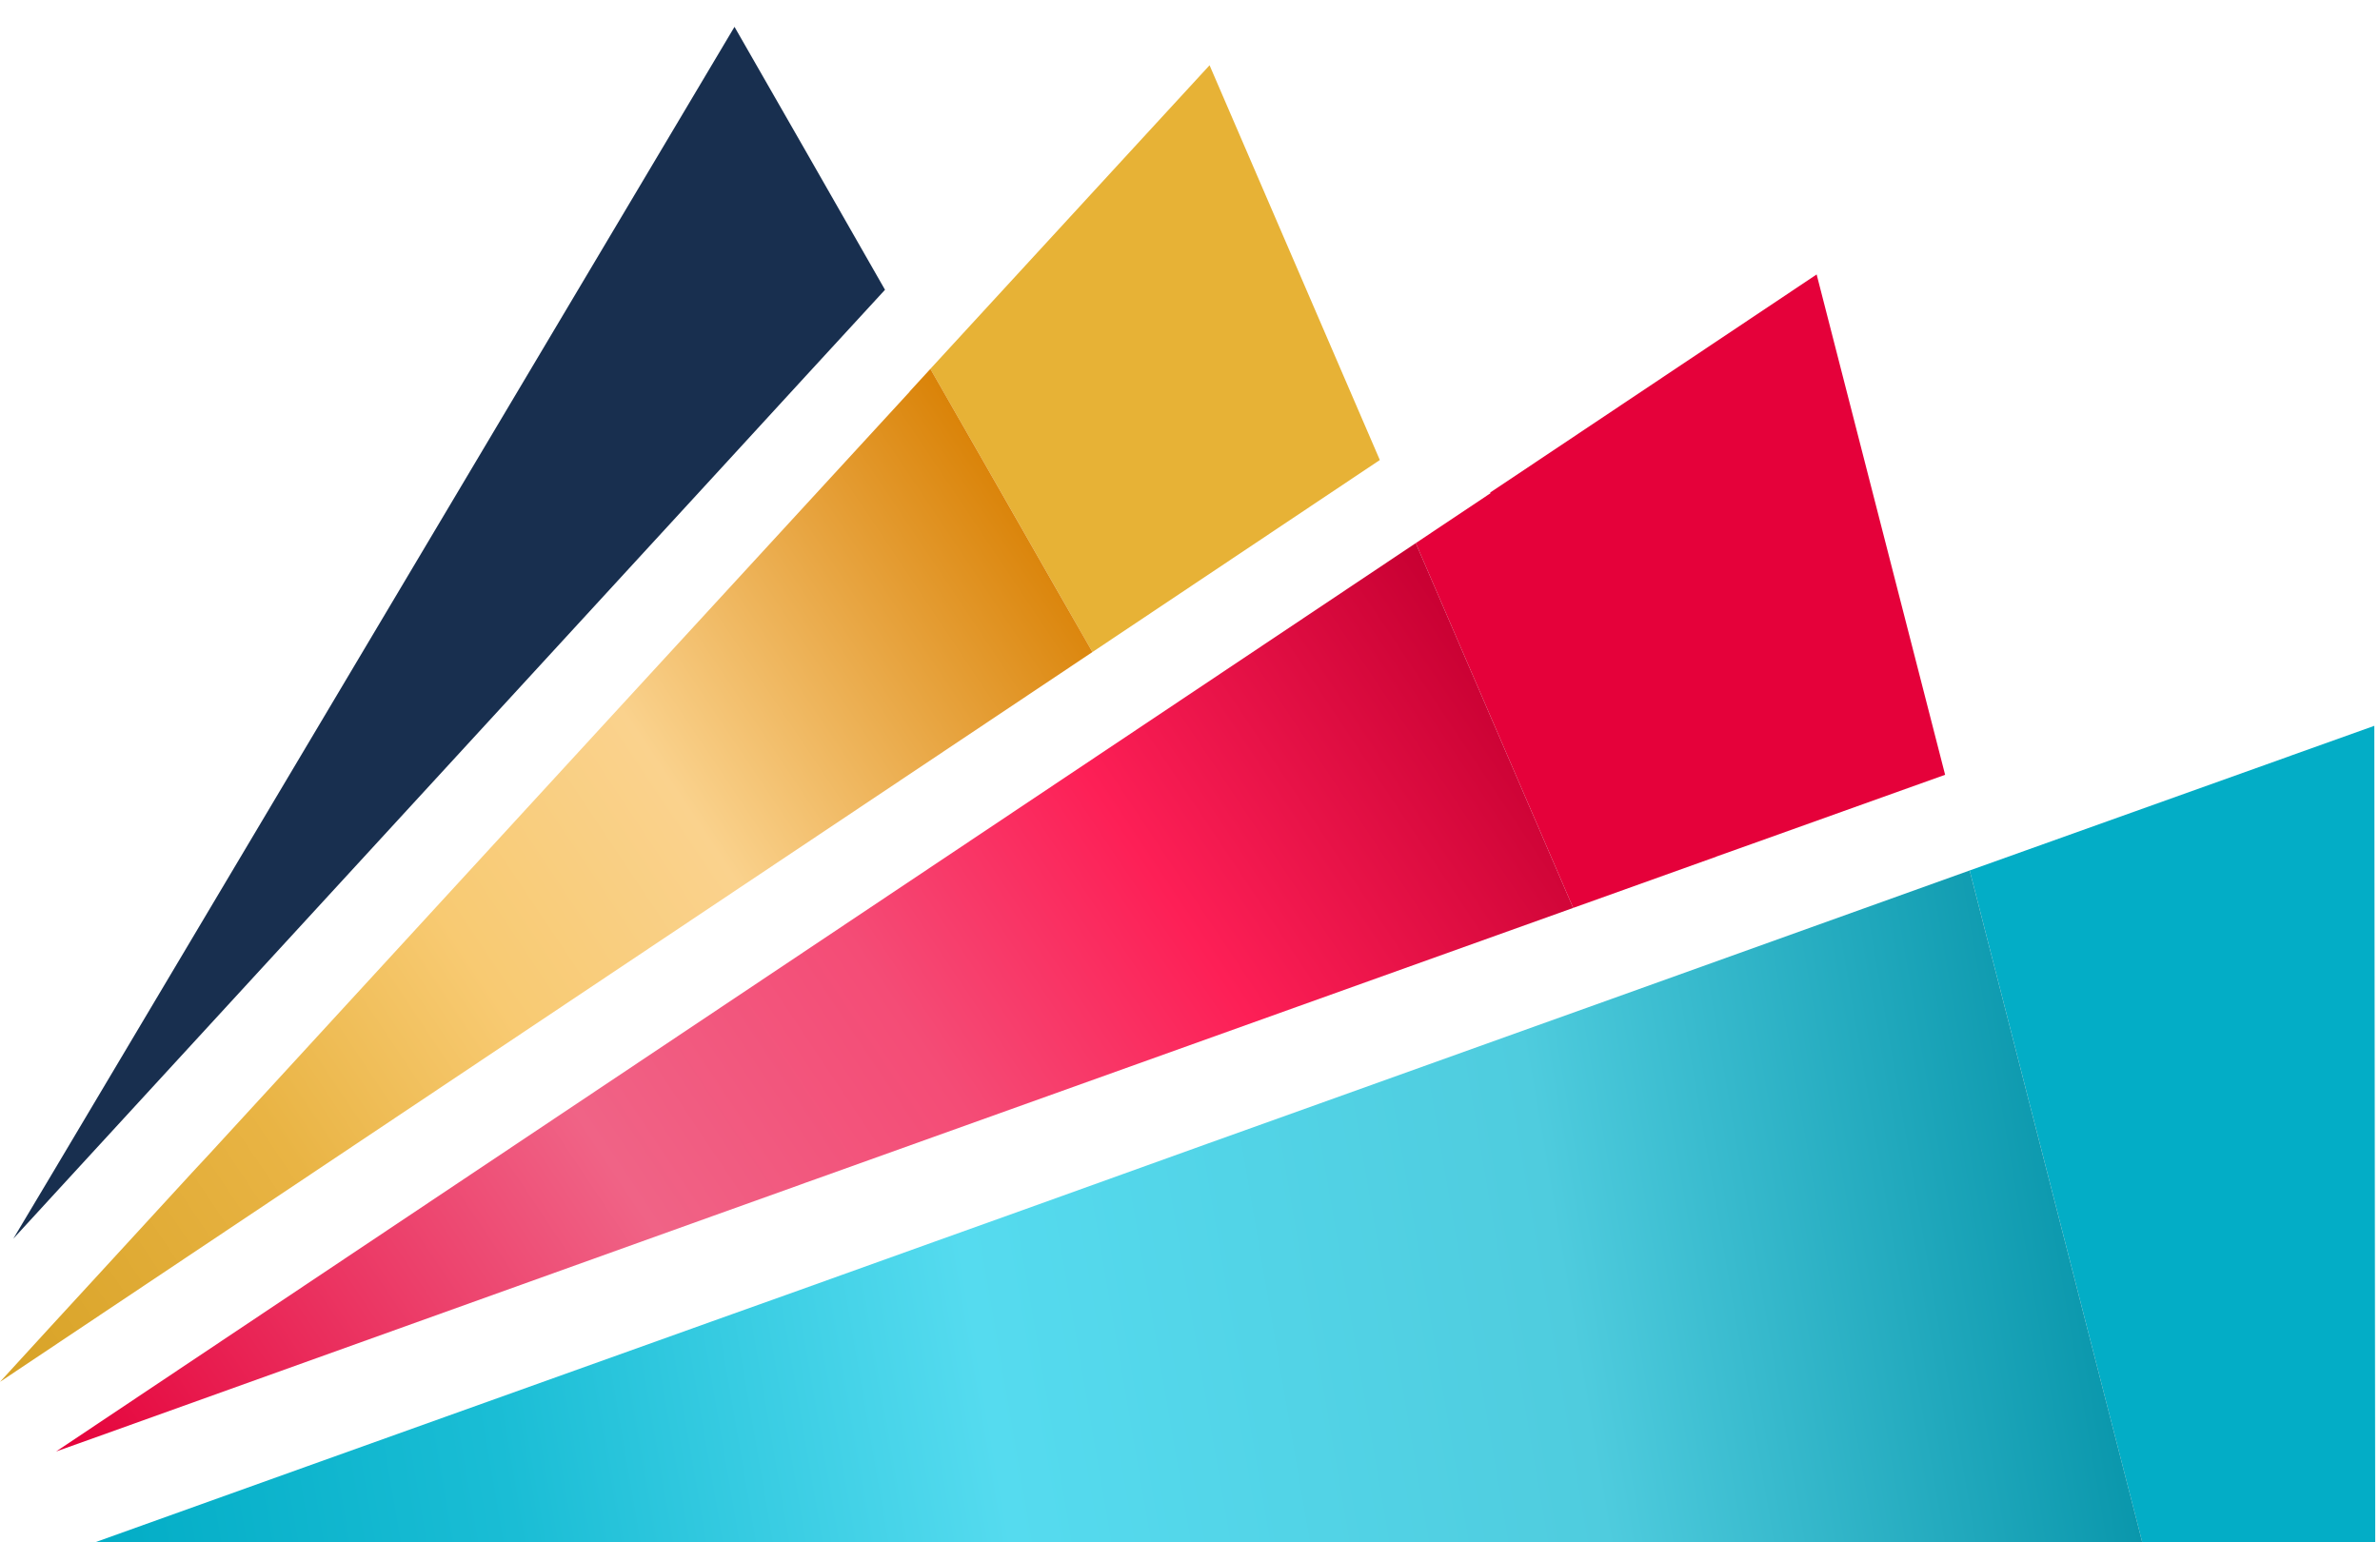 <svg width="54" height="35" viewBox="0 0 54 35" fill="none" xmlns="http://www.w3.org/2000/svg">
<path fill-rule="evenodd" clip-rule="evenodd" d="M0.302 28.109L1.221 26.57L16.304 1.216L16.665 0.609L18.279 3.425L20.08 6.576L18.28 8.534L16.311 10.68L13.117 14.157L1.327 26.992L0.302 28.109Z" fill="#182F4F"/>
<path fill-rule="evenodd" clip-rule="evenodd" d="M53.892 34.999L48.606 34.999L47.048 28.936L44.69 19.753L45.944 19.305L51.889 17.18L51.998 17.14L53.871 16.471L53.892 34.999Z" fill="#03ADC6"/>
<path fill-rule="evenodd" clip-rule="evenodd" d="M48.607 34.999L38.007 34.999L2.153 35L6.946 33.282L10.077 32.161L14.944 30.419L16.155 29.985L18.154 29.271L21.192 28.181L23.194 27.464L25.455 26.651L27.402 25.951L29.935 25.044L34.833 23.288L36.537 22.678L41.047 21.06L44.69 19.753L47.048 28.936L48.607 34.999Z" fill="url(#paint0_linear_346_19407)"/>
<path fill-rule="evenodd" clip-rule="evenodd" d="M31.307 10.439L24.787 14.796L24.523 14.338L24.027 13.471L22.722 11.187L21.11 8.373L21.109 8.371L25.642 3.44L27.444 1.481L31.307 10.439Z" fill="#E7B236"/>
<path fill-rule="evenodd" clip-rule="evenodd" d="M24.787 14.796L0 31.358L1.168 30.082L2.214 28.944L4.369 26.597L4.719 26.221L13.877 16.247L20.64 8.888L20.638 8.885L21.105 8.376L21.11 8.372L22.722 11.187L24.027 13.471L24.524 14.338L24.787 14.796Z" fill="url(#paint1_linear_346_19407)"/>
<path fill-rule="evenodd" clip-rule="evenodd" d="M44.133 17.582L39.767 19.144L38.945 19.437L38.942 19.44L35.694 20.603L32.122 12.325L33.817 11.193L33.811 11.177L41.218 6.228L44.133 17.582Z" fill="#E5013A"/>
<path fill-rule="evenodd" clip-rule="evenodd" d="M35.694 20.603L29.438 22.843L18.523 26.752L18.283 26.837L18.153 26.885L16.148 27.603L9.462 30.002L2.233 32.595L1.351 32.91L1.273 32.938L32.122 12.325L35.694 20.603Z" fill="url(#paint2_linear_346_19407)"/>
<defs>
<linearGradient id="paint0_linear_346_19407" x1="47.28" y1="27.271" x2="2.157" y2="35.025" gradientUnits="userSpaceOnUse">
<stop stop-color="#0A97AC"/>
<stop offset="0.261" stop-color="#4FCCDE"/>
<stop offset="0.552" stop-color="#55DBEF"/>
<stop offset="0.794" stop-color="#1ABDD5"/>
<stop offset="0.995" stop-color="#03ADC6"/>
</linearGradient>
<linearGradient id="paint1_linear_346_19407" x1="-2.051" y1="28.292" x2="23.162" y2="11.445" gradientUnits="userSpaceOnUse">
<stop stop-color="#D7A226"/>
<stop offset="0.275" stop-color="#E9B444"/>
<stop offset="0.469" stop-color="#F8CA72"/>
<stop offset="0.666" stop-color="#FAD28D"/>
<stop offset="1" stop-color="#DA8308"/>
</linearGradient>
<linearGradient id="paint2_linear_346_19407" x1="3.736" y1="36.628" x2="34.586" y2="16.015" gradientUnits="userSpaceOnUse">
<stop stop-color="#E5013A"/>
<stop offset="0.38" stop-color="#F06386"/>
<stop offset="0.578" stop-color="#F44C76"/>
<stop offset="0.755" stop-color="#FD1F56"/>
<stop offset="1" stop-color="#C80032"/>
</linearGradient>
</defs>
</svg>
